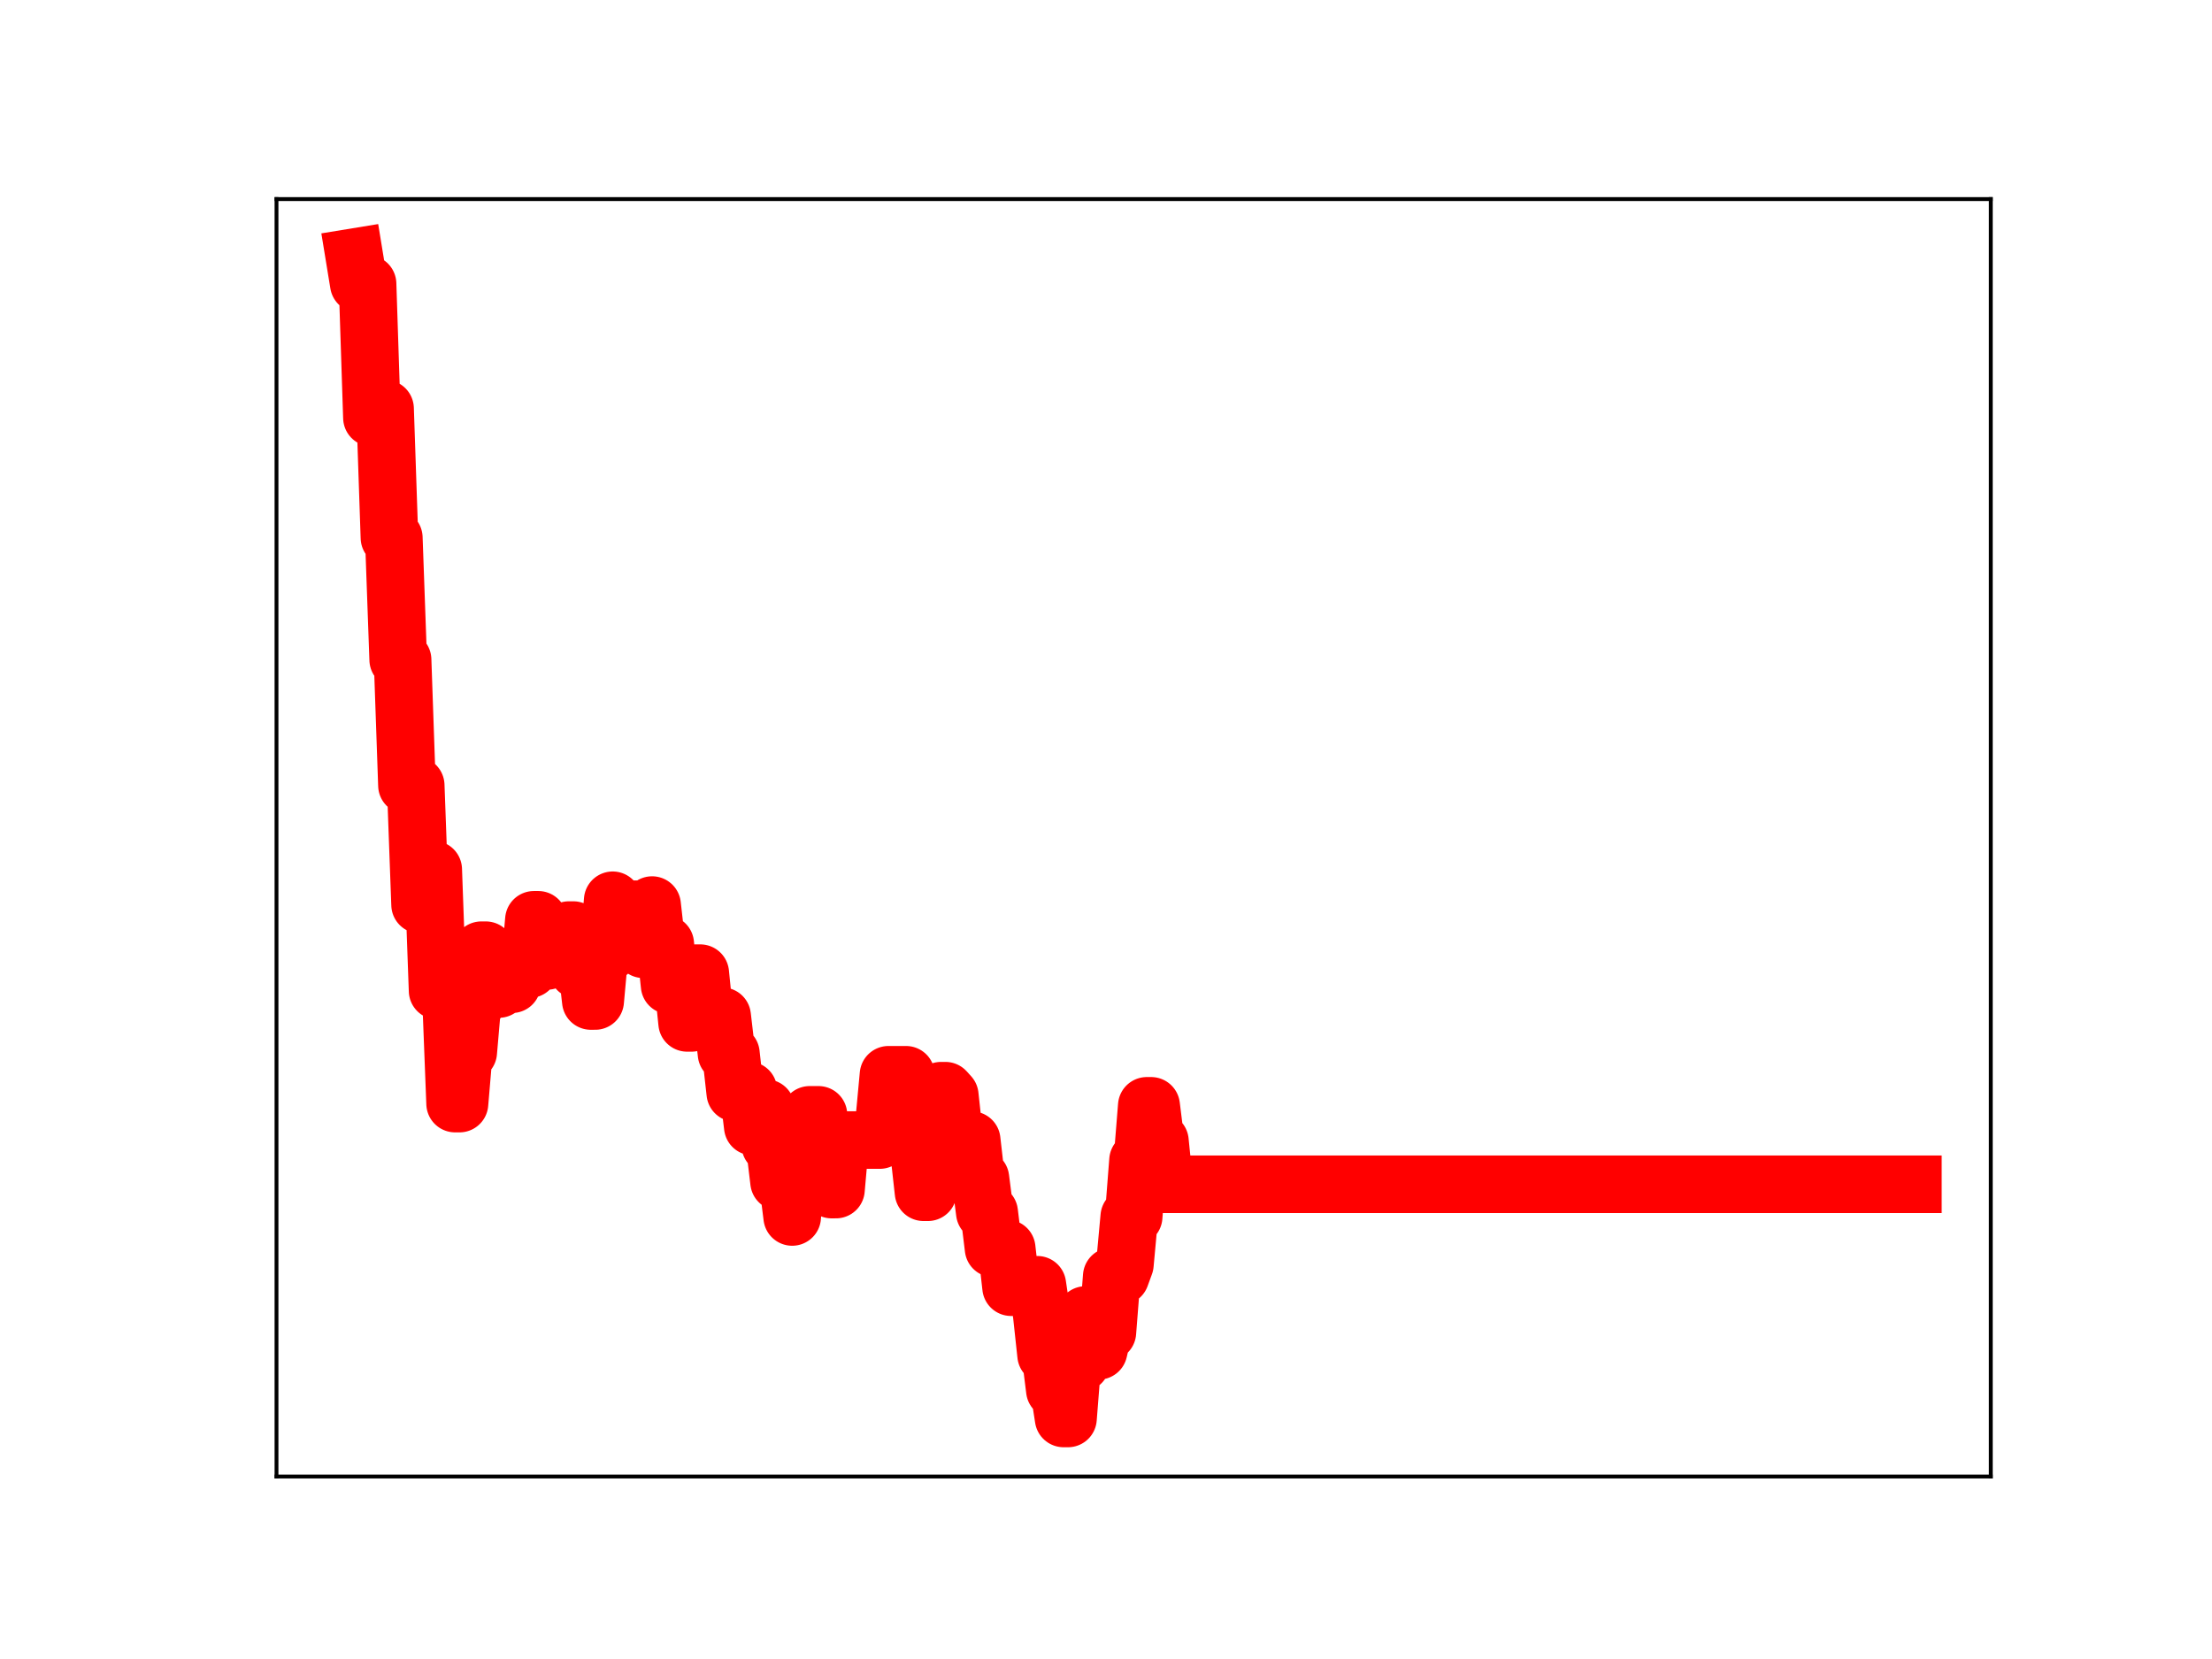 <?xml version="1.0" encoding="utf-8" standalone="no"?>
<!DOCTYPE svg PUBLIC "-//W3C//DTD SVG 1.1//EN"
  "http://www.w3.org/Graphics/SVG/1.1/DTD/svg11.dtd">
<!-- Created with matplotlib (https://matplotlib.org/) -->
<svg height="345.6pt" version="1.1" viewBox="0 0 460.8 345.6" width="460.8pt" xmlns="http://www.w3.org/2000/svg" xmlns:xlink="http://www.w3.org/1999/xlink">
 <defs>
  <style type="text/css">
*{stroke-linecap:butt;stroke-linejoin:round;}
  </style>
 </defs>
 <g id="figure_1">
  <g id="patch_1">
   <path d="M 0 345.6 
L 460.8 345.6 
L 460.8 0 
L 0 0 
z
" style="fill:#ffffff;"/>
  </g>
  <g id="axes_1">
   <g id="patch_2">
    <path d="M 57.6 307.584 
L 414.72 307.584 
L 414.72 41.472 
L 57.6 41.472 
z
" style="fill:#ffffff;"/>
   </g>
   <g id="line2d_1">
    <path clip-path="url(#p8f19456d92)" d="M 73.833 53.568 
L 74.745 59.141 
L 76.569 59.141 
L 77.481 87.018 
L 78.392 85.122 
L 80.216 85.122 
L 81.128 112.021 
L 82.04 112.021 
L 82.952 137.429 
L 83.864 137.429 
L 84.776 163.609 
L 86.6 163.609 
L 87.512 188.468 
L 88.424 188.468 
L 89.336 181.138 
L 90.248 181.138 
L 91.16 206.39 
L 93.896 206.39 
L 94.808 229.895 
L 95.72 229.895 
L 96.632 219.172 
L 97.543 219.172 
L 98.455 208.645 
L 99.367 208.645 
L 100.279 197.945 
L 101.191 197.945 
L 102.103 206.028 
L 103.927 206.028 
L 104.839 205.03 
L 106.663 205.03 
L 107.575 202.88 
L 108.487 201.887 
L 110.311 201.887 
L 111.223 191.615 
L 112.135 191.615 
L 113.047 200.181 
L 113.959 200.181 
L 114.871 197.256 
L 117.606 197.256 
L 118.518 193.756 
L 119.43 193.756 
L 120.342 202.047 
L 121.254 200.501 
L 122.166 200.501 
L 123.078 208.522 
L 123.99 208.522 
L 124.902 198.461 
L 126.726 198.461 
L 127.638 187.544 
L 128.55 195.021 
L 129.462 195.021 
L 130.374 193.056 
L 131.286 193.056 
L 132.198 189.405 
L 133.11 189.405 
L 134.021 197.749 
L 134.933 197.749 
L 135.845 188.546 
L 136.757 196.631 
L 138.581 196.631 
L 139.493 205.271 
L 140.405 204.219 
L 142.229 204.219 
L 143.141 213.083 
L 144.053 213.083 
L 144.965 202.73 
L 145.877 202.73 
L 146.789 211.805 
L 148.613 211.694 
L 150.437 211.694 
L 151.349 219.495 
L 152.261 219.495 
L 153.172 227.671 
L 154.084 227.671 
L 154.996 227.135 
L 155.908 227.135 
L 156.82 234.692 
L 157.732 234.692 
L 158.644 230.844 
L 159.556 230.844 
L 160.468 238.547 
L 161.38 238.547 
L 162.292 246.19 
L 164.116 246.19 
L 165.028 253.513 
L 165.94 242.432 
L 167.764 242.432 
L 168.676 232.245 
L 170.5 232.245 
L 171.411 239.561 
L 172.323 239.561 
L 173.235 247.807 
L 174.147 247.807 
L 175.059 237.491 
L 183.267 237.491 
L 184.179 233.666 
L 185.091 223.898 
L 188.739 223.898 
L 189.651 231.912 
L 190.562 231.912 
L 192.386 248.363 
L 193.298 248.363 
L 194.21 236.968 
L 195.122 236.968 
L 196.034 227.215 
L 196.946 227.215 
L 197.858 228.224 
L 198.77 236.649 
L 200.594 236.649 
L 201.506 237.515 
L 202.418 237.515 
L 203.33 245.478 
L 204.242 245.478 
L 205.154 252.584 
L 206.066 252.584 
L 206.978 260.07 
L 209.713 260.07 
L 210.625 268.143 
L 212.449 268.143 
L 213.361 268.353 
L 214.273 268.353 
L 215.185 267.644 
L 216.097 267.644 
L 217.009 273.789 
L 217.921 282.254 
L 218.833 282.254 
L 219.745 289.573 
L 220.657 289.573 
L 221.569 295.488 
L 222.481 295.488 
L 223.393 283.917 
L 225.217 283.917 
L 226.129 273.937 
L 227.04 273.937 
L 227.952 281.397 
L 228.864 281.397 
L 229.776 277.534 
L 230.688 277.534 
L 231.6 265.877 
L 233.424 265.877 
L 234.336 263.384 
L 235.248 253.467 
L 236.16 253.467 
L 237.072 241.738 
L 237.984 241.738 
L 238.896 230.368 
L 239.808 230.368 
L 240.72 237.73 
L 241.632 237.73 
L 242.544 246.705 
L 398.487 246.705 
L 398.487 246.705 
" style="fill:none;stroke:#ff0000;stroke-linecap:square;stroke-width:12;"/>
    <defs>
     <path d="M 0 3 
C 0.796 3 1.559 2.684 2.121 2.121 
C 2.684 1.559 3 0.796 3 0 
C 3 -0.796 2.684 -1.559 2.121 -2.121 
C 1.559 -2.684 0.796 -3 0 -3 
C -0.796 -3 -1.559 -2.684 -2.121 -2.121 
C -2.684 -1.559 -3 -0.796 -3 0 
C -3 0.796 -2.684 1.559 -2.121 2.121 
C -1.559 2.684 -0.796 3 0 3 
z
" id="mafdd3e2ca0" style="stroke:#ff0000;"/>
    </defs>
    <g clip-path="url(#p8f19456d92)">
     <use style="fill:#ff0000;stroke:#ff0000;" x="73.833" xlink:href="#mafdd3e2ca0" y="53.568"/>
     <use style="fill:#ff0000;stroke:#ff0000;" x="74.745" xlink:href="#mafdd3e2ca0" y="59.141"/>
     <use style="fill:#ff0000;stroke:#ff0000;" x="75.657" xlink:href="#mafdd3e2ca0" y="59.141"/>
     <use style="fill:#ff0000;stroke:#ff0000;" x="76.569" xlink:href="#mafdd3e2ca0" y="59.141"/>
     <use style="fill:#ff0000;stroke:#ff0000;" x="77.481" xlink:href="#mafdd3e2ca0" y="87.018"/>
     <use style="fill:#ff0000;stroke:#ff0000;" x="78.392" xlink:href="#mafdd3e2ca0" y="85.122"/>
     <use style="fill:#ff0000;stroke:#ff0000;" x="79.304" xlink:href="#mafdd3e2ca0" y="85.122"/>
     <use style="fill:#ff0000;stroke:#ff0000;" x="80.216" xlink:href="#mafdd3e2ca0" y="85.122"/>
     <use style="fill:#ff0000;stroke:#ff0000;" x="81.128" xlink:href="#mafdd3e2ca0" y="112.021"/>
     <use style="fill:#ff0000;stroke:#ff0000;" x="82.04" xlink:href="#mafdd3e2ca0" y="112.021"/>
     <use style="fill:#ff0000;stroke:#ff0000;" x="82.952" xlink:href="#mafdd3e2ca0" y="137.429"/>
     <use style="fill:#ff0000;stroke:#ff0000;" x="83.864" xlink:href="#mafdd3e2ca0" y="137.429"/>
     <use style="fill:#ff0000;stroke:#ff0000;" x="84.776" xlink:href="#mafdd3e2ca0" y="163.609"/>
     <use style="fill:#ff0000;stroke:#ff0000;" x="85.688" xlink:href="#mafdd3e2ca0" y="163.609"/>
     <use style="fill:#ff0000;stroke:#ff0000;" x="86.6" xlink:href="#mafdd3e2ca0" y="163.609"/>
     <use style="fill:#ff0000;stroke:#ff0000;" x="87.512" xlink:href="#mafdd3e2ca0" y="188.468"/>
     <use style="fill:#ff0000;stroke:#ff0000;" x="88.424" xlink:href="#mafdd3e2ca0" y="188.468"/>
     <use style="fill:#ff0000;stroke:#ff0000;" x="89.336" xlink:href="#mafdd3e2ca0" y="181.138"/>
     <use style="fill:#ff0000;stroke:#ff0000;" x="90.248" xlink:href="#mafdd3e2ca0" y="181.138"/>
     <use style="fill:#ff0000;stroke:#ff0000;" x="91.16" xlink:href="#mafdd3e2ca0" y="206.39"/>
     <use style="fill:#ff0000;stroke:#ff0000;" x="92.072" xlink:href="#mafdd3e2ca0" y="206.39"/>
     <use style="fill:#ff0000;stroke:#ff0000;" x="92.984" xlink:href="#mafdd3e2ca0" y="206.39"/>
     <use style="fill:#ff0000;stroke:#ff0000;" x="93.896" xlink:href="#mafdd3e2ca0" y="206.39"/>
     <use style="fill:#ff0000;stroke:#ff0000;" x="94.808" xlink:href="#mafdd3e2ca0" y="229.895"/>
     <use style="fill:#ff0000;stroke:#ff0000;" x="95.72" xlink:href="#mafdd3e2ca0" y="229.895"/>
     <use style="fill:#ff0000;stroke:#ff0000;" x="96.632" xlink:href="#mafdd3e2ca0" y="219.172"/>
     <use style="fill:#ff0000;stroke:#ff0000;" x="97.543" xlink:href="#mafdd3e2ca0" y="219.172"/>
     <use style="fill:#ff0000;stroke:#ff0000;" x="98.455" xlink:href="#mafdd3e2ca0" y="208.645"/>
     <use style="fill:#ff0000;stroke:#ff0000;" x="99.367" xlink:href="#mafdd3e2ca0" y="208.645"/>
     <use style="fill:#ff0000;stroke:#ff0000;" x="100.279" xlink:href="#mafdd3e2ca0" y="197.945"/>
     <use style="fill:#ff0000;stroke:#ff0000;" x="101.191" xlink:href="#mafdd3e2ca0" y="197.945"/>
     <use style="fill:#ff0000;stroke:#ff0000;" x="102.103" xlink:href="#mafdd3e2ca0" y="206.028"/>
     <use style="fill:#ff0000;stroke:#ff0000;" x="103.015" xlink:href="#mafdd3e2ca0" y="206.028"/>
     <use style="fill:#ff0000;stroke:#ff0000;" x="103.927" xlink:href="#mafdd3e2ca0" y="206.028"/>
     <use style="fill:#ff0000;stroke:#ff0000;" x="104.839" xlink:href="#mafdd3e2ca0" y="205.03"/>
     <use style="fill:#ff0000;stroke:#ff0000;" x="105.751" xlink:href="#mafdd3e2ca0" y="205.03"/>
     <use style="fill:#ff0000;stroke:#ff0000;" x="106.663" xlink:href="#mafdd3e2ca0" y="205.03"/>
     <use style="fill:#ff0000;stroke:#ff0000;" x="107.575" xlink:href="#mafdd3e2ca0" y="202.88"/>
     <use style="fill:#ff0000;stroke:#ff0000;" x="108.487" xlink:href="#mafdd3e2ca0" y="201.887"/>
     <use style="fill:#ff0000;stroke:#ff0000;" x="109.399" xlink:href="#mafdd3e2ca0" y="201.887"/>
     <use style="fill:#ff0000;stroke:#ff0000;" x="110.311" xlink:href="#mafdd3e2ca0" y="201.887"/>
     <use style="fill:#ff0000;stroke:#ff0000;" x="111.223" xlink:href="#mafdd3e2ca0" y="191.615"/>
     <use style="fill:#ff0000;stroke:#ff0000;" x="112.135" xlink:href="#mafdd3e2ca0" y="191.615"/>
     <use style="fill:#ff0000;stroke:#ff0000;" x="113.047" xlink:href="#mafdd3e2ca0" y="200.181"/>
     <use style="fill:#ff0000;stroke:#ff0000;" x="113.959" xlink:href="#mafdd3e2ca0" y="200.181"/>
     <use style="fill:#ff0000;stroke:#ff0000;" x="114.871" xlink:href="#mafdd3e2ca0" y="197.256"/>
     <use style="fill:#ff0000;stroke:#ff0000;" x="115.782" xlink:href="#mafdd3e2ca0" y="197.256"/>
     <use style="fill:#ff0000;stroke:#ff0000;" x="116.694" xlink:href="#mafdd3e2ca0" y="197.256"/>
     <use style="fill:#ff0000;stroke:#ff0000;" x="117.606" xlink:href="#mafdd3e2ca0" y="197.256"/>
     <use style="fill:#ff0000;stroke:#ff0000;" x="118.518" xlink:href="#mafdd3e2ca0" y="193.756"/>
     <use style="fill:#ff0000;stroke:#ff0000;" x="119.43" xlink:href="#mafdd3e2ca0" y="193.756"/>
     <use style="fill:#ff0000;stroke:#ff0000;" x="120.342" xlink:href="#mafdd3e2ca0" y="202.047"/>
     <use style="fill:#ff0000;stroke:#ff0000;" x="121.254" xlink:href="#mafdd3e2ca0" y="200.501"/>
     <use style="fill:#ff0000;stroke:#ff0000;" x="122.166" xlink:href="#mafdd3e2ca0" y="200.501"/>
     <use style="fill:#ff0000;stroke:#ff0000;" x="123.078" xlink:href="#mafdd3e2ca0" y="208.522"/>
     <use style="fill:#ff0000;stroke:#ff0000;" x="123.99" xlink:href="#mafdd3e2ca0" y="208.522"/>
     <use style="fill:#ff0000;stroke:#ff0000;" x="124.902" xlink:href="#mafdd3e2ca0" y="198.461"/>
     <use style="fill:#ff0000;stroke:#ff0000;" x="125.814" xlink:href="#mafdd3e2ca0" y="198.461"/>
     <use style="fill:#ff0000;stroke:#ff0000;" x="126.726" xlink:href="#mafdd3e2ca0" y="198.461"/>
     <use style="fill:#ff0000;stroke:#ff0000;" x="127.638" xlink:href="#mafdd3e2ca0" y="187.544"/>
     <use style="fill:#ff0000;stroke:#ff0000;" x="128.55" xlink:href="#mafdd3e2ca0" y="195.021"/>
     <use style="fill:#ff0000;stroke:#ff0000;" x="129.462" xlink:href="#mafdd3e2ca0" y="195.021"/>
     <use style="fill:#ff0000;stroke:#ff0000;" x="130.374" xlink:href="#mafdd3e2ca0" y="193.056"/>
     <use style="fill:#ff0000;stroke:#ff0000;" x="131.286" xlink:href="#mafdd3e2ca0" y="193.056"/>
     <use style="fill:#ff0000;stroke:#ff0000;" x="132.198" xlink:href="#mafdd3e2ca0" y="189.405"/>
     <use style="fill:#ff0000;stroke:#ff0000;" x="133.11" xlink:href="#mafdd3e2ca0" y="189.405"/>
     <use style="fill:#ff0000;stroke:#ff0000;" x="134.021" xlink:href="#mafdd3e2ca0" y="197.749"/>
     <use style="fill:#ff0000;stroke:#ff0000;" x="134.933" xlink:href="#mafdd3e2ca0" y="197.749"/>
     <use style="fill:#ff0000;stroke:#ff0000;" x="135.845" xlink:href="#mafdd3e2ca0" y="188.546"/>
     <use style="fill:#ff0000;stroke:#ff0000;" x="136.757" xlink:href="#mafdd3e2ca0" y="196.631"/>
     <use style="fill:#ff0000;stroke:#ff0000;" x="137.669" xlink:href="#mafdd3e2ca0" y="196.631"/>
     <use style="fill:#ff0000;stroke:#ff0000;" x="138.581" xlink:href="#mafdd3e2ca0" y="196.631"/>
     <use style="fill:#ff0000;stroke:#ff0000;" x="139.493" xlink:href="#mafdd3e2ca0" y="205.271"/>
     <use style="fill:#ff0000;stroke:#ff0000;" x="140.405" xlink:href="#mafdd3e2ca0" y="204.219"/>
     <use style="fill:#ff0000;stroke:#ff0000;" x="141.317" xlink:href="#mafdd3e2ca0" y="204.219"/>
     <use style="fill:#ff0000;stroke:#ff0000;" x="142.229" xlink:href="#mafdd3e2ca0" y="204.219"/>
     <use style="fill:#ff0000;stroke:#ff0000;" x="143.141" xlink:href="#mafdd3e2ca0" y="213.083"/>
     <use style="fill:#ff0000;stroke:#ff0000;" x="144.053" xlink:href="#mafdd3e2ca0" y="213.083"/>
     <use style="fill:#ff0000;stroke:#ff0000;" x="144.965" xlink:href="#mafdd3e2ca0" y="202.73"/>
     <use style="fill:#ff0000;stroke:#ff0000;" x="145.877" xlink:href="#mafdd3e2ca0" y="202.73"/>
     <use style="fill:#ff0000;stroke:#ff0000;" x="146.789" xlink:href="#mafdd3e2ca0" y="211.805"/>
     <use style="fill:#ff0000;stroke:#ff0000;" x="147.701" xlink:href="#mafdd3e2ca0" y="211.694"/>
     <use style="fill:#ff0000;stroke:#ff0000;" x="148.613" xlink:href="#mafdd3e2ca0" y="211.694"/>
     <use style="fill:#ff0000;stroke:#ff0000;" x="149.525" xlink:href="#mafdd3e2ca0" y="211.694"/>
     <use style="fill:#ff0000;stroke:#ff0000;" x="150.437" xlink:href="#mafdd3e2ca0" y="211.694"/>
     <use style="fill:#ff0000;stroke:#ff0000;" x="151.349" xlink:href="#mafdd3e2ca0" y="219.495"/>
     <use style="fill:#ff0000;stroke:#ff0000;" x="152.261" xlink:href="#mafdd3e2ca0" y="219.495"/>
     <use style="fill:#ff0000;stroke:#ff0000;" x="153.172" xlink:href="#mafdd3e2ca0" y="227.671"/>
     <use style="fill:#ff0000;stroke:#ff0000;" x="154.084" xlink:href="#mafdd3e2ca0" y="227.671"/>
     <use style="fill:#ff0000;stroke:#ff0000;" x="154.996" xlink:href="#mafdd3e2ca0" y="227.135"/>
     <use style="fill:#ff0000;stroke:#ff0000;" x="155.908" xlink:href="#mafdd3e2ca0" y="227.135"/>
     <use style="fill:#ff0000;stroke:#ff0000;" x="156.82" xlink:href="#mafdd3e2ca0" y="234.692"/>
     <use style="fill:#ff0000;stroke:#ff0000;" x="157.732" xlink:href="#mafdd3e2ca0" y="234.692"/>
     <use style="fill:#ff0000;stroke:#ff0000;" x="158.644" xlink:href="#mafdd3e2ca0" y="230.844"/>
     <use style="fill:#ff0000;stroke:#ff0000;" x="159.556" xlink:href="#mafdd3e2ca0" y="230.844"/>
     <use style="fill:#ff0000;stroke:#ff0000;" x="160.468" xlink:href="#mafdd3e2ca0" y="238.547"/>
     <use style="fill:#ff0000;stroke:#ff0000;" x="161.38" xlink:href="#mafdd3e2ca0" y="238.547"/>
     <use style="fill:#ff0000;stroke:#ff0000;" x="162.292" xlink:href="#mafdd3e2ca0" y="246.19"/>
     <use style="fill:#ff0000;stroke:#ff0000;" x="163.204" xlink:href="#mafdd3e2ca0" y="246.19"/>
     <use style="fill:#ff0000;stroke:#ff0000;" x="164.116" xlink:href="#mafdd3e2ca0" y="246.19"/>
     <use style="fill:#ff0000;stroke:#ff0000;" x="165.028" xlink:href="#mafdd3e2ca0" y="253.513"/>
     <use style="fill:#ff0000;stroke:#ff0000;" x="165.94" xlink:href="#mafdd3e2ca0" y="242.432"/>
     <use style="fill:#ff0000;stroke:#ff0000;" x="166.852" xlink:href="#mafdd3e2ca0" y="242.432"/>
     <use style="fill:#ff0000;stroke:#ff0000;" x="167.764" xlink:href="#mafdd3e2ca0" y="242.432"/>
     <use style="fill:#ff0000;stroke:#ff0000;" x="168.676" xlink:href="#mafdd3e2ca0" y="232.245"/>
     <use style="fill:#ff0000;stroke:#ff0000;" x="169.588" xlink:href="#mafdd3e2ca0" y="232.245"/>
     <use style="fill:#ff0000;stroke:#ff0000;" x="170.5" xlink:href="#mafdd3e2ca0" y="232.245"/>
     <use style="fill:#ff0000;stroke:#ff0000;" x="171.411" xlink:href="#mafdd3e2ca0" y="239.561"/>
     <use style="fill:#ff0000;stroke:#ff0000;" x="172.323" xlink:href="#mafdd3e2ca0" y="239.561"/>
     <use style="fill:#ff0000;stroke:#ff0000;" x="173.235" xlink:href="#mafdd3e2ca0" y="247.807"/>
     <use style="fill:#ff0000;stroke:#ff0000;" x="174.147" xlink:href="#mafdd3e2ca0" y="247.807"/>
     <use style="fill:#ff0000;stroke:#ff0000;" x="175.059" xlink:href="#mafdd3e2ca0" y="237.491"/>
     <use style="fill:#ff0000;stroke:#ff0000;" x="175.971" xlink:href="#mafdd3e2ca0" y="237.491"/>
     <use style="fill:#ff0000;stroke:#ff0000;" x="176.883" xlink:href="#mafdd3e2ca0" y="237.491"/>
     <use style="fill:#ff0000;stroke:#ff0000;" x="177.795" xlink:href="#mafdd3e2ca0" y="237.491"/>
     <use style="fill:#ff0000;stroke:#ff0000;" x="178.707" xlink:href="#mafdd3e2ca0" y="237.491"/>
     <use style="fill:#ff0000;stroke:#ff0000;" x="179.619" xlink:href="#mafdd3e2ca0" y="237.491"/>
     <use style="fill:#ff0000;stroke:#ff0000;" x="180.531" xlink:href="#mafdd3e2ca0" y="237.491"/>
     <use style="fill:#ff0000;stroke:#ff0000;" x="181.443" xlink:href="#mafdd3e2ca0" y="237.491"/>
     <use style="fill:#ff0000;stroke:#ff0000;" x="182.355" xlink:href="#mafdd3e2ca0" y="237.491"/>
     <use style="fill:#ff0000;stroke:#ff0000;" x="183.267" xlink:href="#mafdd3e2ca0" y="237.491"/>
     <use style="fill:#ff0000;stroke:#ff0000;" x="184.179" xlink:href="#mafdd3e2ca0" y="233.666"/>
     <use style="fill:#ff0000;stroke:#ff0000;" x="185.091" xlink:href="#mafdd3e2ca0" y="223.898"/>
     <use style="fill:#ff0000;stroke:#ff0000;" x="186.003" xlink:href="#mafdd3e2ca0" y="223.898"/>
     <use style="fill:#ff0000;stroke:#ff0000;" x="186.915" xlink:href="#mafdd3e2ca0" y="223.898"/>
     <use style="fill:#ff0000;stroke:#ff0000;" x="187.827" xlink:href="#mafdd3e2ca0" y="223.898"/>
     <use style="fill:#ff0000;stroke:#ff0000;" x="188.739" xlink:href="#mafdd3e2ca0" y="223.898"/>
     <use style="fill:#ff0000;stroke:#ff0000;" x="189.651" xlink:href="#mafdd3e2ca0" y="231.912"/>
     <use style="fill:#ff0000;stroke:#ff0000;" x="190.562" xlink:href="#mafdd3e2ca0" y="231.912"/>
     <use style="fill:#ff0000;stroke:#ff0000;" x="191.474" xlink:href="#mafdd3e2ca0" y="240.023"/>
     <use style="fill:#ff0000;stroke:#ff0000;" x="192.386" xlink:href="#mafdd3e2ca0" y="248.363"/>
     <use style="fill:#ff0000;stroke:#ff0000;" x="193.298" xlink:href="#mafdd3e2ca0" y="248.363"/>
     <use style="fill:#ff0000;stroke:#ff0000;" x="194.21" xlink:href="#mafdd3e2ca0" y="236.968"/>
     <use style="fill:#ff0000;stroke:#ff0000;" x="195.122" xlink:href="#mafdd3e2ca0" y="236.968"/>
     <use style="fill:#ff0000;stroke:#ff0000;" x="196.034" xlink:href="#mafdd3e2ca0" y="227.215"/>
     <use style="fill:#ff0000;stroke:#ff0000;" x="196.946" xlink:href="#mafdd3e2ca0" y="227.215"/>
     <use style="fill:#ff0000;stroke:#ff0000;" x="197.858" xlink:href="#mafdd3e2ca0" y="228.224"/>
     <use style="fill:#ff0000;stroke:#ff0000;" x="198.77" xlink:href="#mafdd3e2ca0" y="236.649"/>
     <use style="fill:#ff0000;stroke:#ff0000;" x="199.682" xlink:href="#mafdd3e2ca0" y="236.649"/>
     <use style="fill:#ff0000;stroke:#ff0000;" x="200.594" xlink:href="#mafdd3e2ca0" y="236.649"/>
     <use style="fill:#ff0000;stroke:#ff0000;" x="201.506" xlink:href="#mafdd3e2ca0" y="237.515"/>
     <use style="fill:#ff0000;stroke:#ff0000;" x="202.418" xlink:href="#mafdd3e2ca0" y="237.515"/>
     <use style="fill:#ff0000;stroke:#ff0000;" x="203.33" xlink:href="#mafdd3e2ca0" y="245.478"/>
     <use style="fill:#ff0000;stroke:#ff0000;" x="204.242" xlink:href="#mafdd3e2ca0" y="245.478"/>
     <use style="fill:#ff0000;stroke:#ff0000;" x="205.154" xlink:href="#mafdd3e2ca0" y="252.584"/>
     <use style="fill:#ff0000;stroke:#ff0000;" x="206.066" xlink:href="#mafdd3e2ca0" y="252.584"/>
     <use style="fill:#ff0000;stroke:#ff0000;" x="206.978" xlink:href="#mafdd3e2ca0" y="260.07"/>
     <use style="fill:#ff0000;stroke:#ff0000;" x="207.89" xlink:href="#mafdd3e2ca0" y="260.07"/>
     <use style="fill:#ff0000;stroke:#ff0000;" x="208.801" xlink:href="#mafdd3e2ca0" y="260.07"/>
     <use style="fill:#ff0000;stroke:#ff0000;" x="209.713" xlink:href="#mafdd3e2ca0" y="260.07"/>
     <use style="fill:#ff0000;stroke:#ff0000;" x="210.625" xlink:href="#mafdd3e2ca0" y="268.143"/>
     <use style="fill:#ff0000;stroke:#ff0000;" x="211.537" xlink:href="#mafdd3e2ca0" y="268.143"/>
     <use style="fill:#ff0000;stroke:#ff0000;" x="212.449" xlink:href="#mafdd3e2ca0" y="268.143"/>
     <use style="fill:#ff0000;stroke:#ff0000;" x="213.361" xlink:href="#mafdd3e2ca0" y="268.353"/>
     <use style="fill:#ff0000;stroke:#ff0000;" x="214.273" xlink:href="#mafdd3e2ca0" y="268.353"/>
     <use style="fill:#ff0000;stroke:#ff0000;" x="215.185" xlink:href="#mafdd3e2ca0" y="267.644"/>
     <use style="fill:#ff0000;stroke:#ff0000;" x="216.097" xlink:href="#mafdd3e2ca0" y="267.644"/>
     <use style="fill:#ff0000;stroke:#ff0000;" x="217.009" xlink:href="#mafdd3e2ca0" y="273.789"/>
     <use style="fill:#ff0000;stroke:#ff0000;" x="217.921" xlink:href="#mafdd3e2ca0" y="282.254"/>
     <use style="fill:#ff0000;stroke:#ff0000;" x="218.833" xlink:href="#mafdd3e2ca0" y="282.254"/>
     <use style="fill:#ff0000;stroke:#ff0000;" x="219.745" xlink:href="#mafdd3e2ca0" y="289.573"/>
     <use style="fill:#ff0000;stroke:#ff0000;" x="220.657" xlink:href="#mafdd3e2ca0" y="289.573"/>
     <use style="fill:#ff0000;stroke:#ff0000;" x="221.569" xlink:href="#mafdd3e2ca0" y="295.488"/>
     <use style="fill:#ff0000;stroke:#ff0000;" x="222.481" xlink:href="#mafdd3e2ca0" y="295.488"/>
     <use style="fill:#ff0000;stroke:#ff0000;" x="223.393" xlink:href="#mafdd3e2ca0" y="283.917"/>
     <use style="fill:#ff0000;stroke:#ff0000;" x="224.305" xlink:href="#mafdd3e2ca0" y="283.917"/>
     <use style="fill:#ff0000;stroke:#ff0000;" x="225.217" xlink:href="#mafdd3e2ca0" y="283.917"/>
     <use style="fill:#ff0000;stroke:#ff0000;" x="226.129" xlink:href="#mafdd3e2ca0" y="273.937"/>
     <use style="fill:#ff0000;stroke:#ff0000;" x="227.04" xlink:href="#mafdd3e2ca0" y="273.937"/>
     <use style="fill:#ff0000;stroke:#ff0000;" x="227.952" xlink:href="#mafdd3e2ca0" y="281.397"/>
     <use style="fill:#ff0000;stroke:#ff0000;" x="228.864" xlink:href="#mafdd3e2ca0" y="281.397"/>
     <use style="fill:#ff0000;stroke:#ff0000;" x="229.776" xlink:href="#mafdd3e2ca0" y="277.534"/>
     <use style="fill:#ff0000;stroke:#ff0000;" x="230.688" xlink:href="#mafdd3e2ca0" y="277.534"/>
     <use style="fill:#ff0000;stroke:#ff0000;" x="231.6" xlink:href="#mafdd3e2ca0" y="265.877"/>
     <use style="fill:#ff0000;stroke:#ff0000;" x="232.512" xlink:href="#mafdd3e2ca0" y="265.877"/>
     <use style="fill:#ff0000;stroke:#ff0000;" x="233.424" xlink:href="#mafdd3e2ca0" y="265.877"/>
     <use style="fill:#ff0000;stroke:#ff0000;" x="234.336" xlink:href="#mafdd3e2ca0" y="263.384"/>
     <use style="fill:#ff0000;stroke:#ff0000;" x="235.248" xlink:href="#mafdd3e2ca0" y="253.467"/>
     <use style="fill:#ff0000;stroke:#ff0000;" x="236.16" xlink:href="#mafdd3e2ca0" y="253.467"/>
     <use style="fill:#ff0000;stroke:#ff0000;" x="237.072" xlink:href="#mafdd3e2ca0" y="241.738"/>
     <use style="fill:#ff0000;stroke:#ff0000;" x="237.984" xlink:href="#mafdd3e2ca0" y="241.738"/>
     <use style="fill:#ff0000;stroke:#ff0000;" x="238.896" xlink:href="#mafdd3e2ca0" y="230.368"/>
     <use style="fill:#ff0000;stroke:#ff0000;" x="239.808" xlink:href="#mafdd3e2ca0" y="230.368"/>
     <use style="fill:#ff0000;stroke:#ff0000;" x="240.72" xlink:href="#mafdd3e2ca0" y="237.73"/>
     <use style="fill:#ff0000;stroke:#ff0000;" x="241.632" xlink:href="#mafdd3e2ca0" y="237.73"/>
     <use style="fill:#ff0000;stroke:#ff0000;" x="242.544" xlink:href="#mafdd3e2ca0" y="246.705"/>
     <use style="fill:#ff0000;stroke:#ff0000;" x="243.456" xlink:href="#mafdd3e2ca0" y="246.705"/>
     <use style="fill:#ff0000;stroke:#ff0000;" x="244.368" xlink:href="#mafdd3e2ca0" y="246.705"/>
     <use style="fill:#ff0000;stroke:#ff0000;" x="245.28" xlink:href="#mafdd3e2ca0" y="246.705"/>
     <use style="fill:#ff0000;stroke:#ff0000;" x="246.191" xlink:href="#mafdd3e2ca0" y="246.705"/>
     <use style="fill:#ff0000;stroke:#ff0000;" x="247.103" xlink:href="#mafdd3e2ca0" y="246.705"/>
     <use style="fill:#ff0000;stroke:#ff0000;" x="248.015" xlink:href="#mafdd3e2ca0" y="246.705"/>
     <use style="fill:#ff0000;stroke:#ff0000;" x="248.927" xlink:href="#mafdd3e2ca0" y="246.705"/>
     <use style="fill:#ff0000;stroke:#ff0000;" x="249.839" xlink:href="#mafdd3e2ca0" y="246.705"/>
     <use style="fill:#ff0000;stroke:#ff0000;" x="250.751" xlink:href="#mafdd3e2ca0" y="246.705"/>
     <use style="fill:#ff0000;stroke:#ff0000;" x="251.663" xlink:href="#mafdd3e2ca0" y="246.705"/>
     <use style="fill:#ff0000;stroke:#ff0000;" x="252.575" xlink:href="#mafdd3e2ca0" y="246.705"/>
     <use style="fill:#ff0000;stroke:#ff0000;" x="253.487" xlink:href="#mafdd3e2ca0" y="246.705"/>
     <use style="fill:#ff0000;stroke:#ff0000;" x="254.399" xlink:href="#mafdd3e2ca0" y="246.705"/>
     <use style="fill:#ff0000;stroke:#ff0000;" x="255.311" xlink:href="#mafdd3e2ca0" y="246.705"/>
     <use style="fill:#ff0000;stroke:#ff0000;" x="256.223" xlink:href="#mafdd3e2ca0" y="246.705"/>
     <use style="fill:#ff0000;stroke:#ff0000;" x="257.135" xlink:href="#mafdd3e2ca0" y="246.705"/>
     <use style="fill:#ff0000;stroke:#ff0000;" x="258.047" xlink:href="#mafdd3e2ca0" y="246.705"/>
     <use style="fill:#ff0000;stroke:#ff0000;" x="258.959" xlink:href="#mafdd3e2ca0" y="246.705"/>
     <use style="fill:#ff0000;stroke:#ff0000;" x="259.871" xlink:href="#mafdd3e2ca0" y="246.705"/>
     <use style="fill:#ff0000;stroke:#ff0000;" x="260.783" xlink:href="#mafdd3e2ca0" y="246.705"/>
     <use style="fill:#ff0000;stroke:#ff0000;" x="261.695" xlink:href="#mafdd3e2ca0" y="246.705"/>
     <use style="fill:#ff0000;stroke:#ff0000;" x="262.607" xlink:href="#mafdd3e2ca0" y="246.705"/>
     <use style="fill:#ff0000;stroke:#ff0000;" x="263.519" xlink:href="#mafdd3e2ca0" y="246.705"/>
     <use style="fill:#ff0000;stroke:#ff0000;" x="264.43" xlink:href="#mafdd3e2ca0" y="246.705"/>
     <use style="fill:#ff0000;stroke:#ff0000;" x="265.342" xlink:href="#mafdd3e2ca0" y="246.705"/>
     <use style="fill:#ff0000;stroke:#ff0000;" x="266.254" xlink:href="#mafdd3e2ca0" y="246.705"/>
     <use style="fill:#ff0000;stroke:#ff0000;" x="267.166" xlink:href="#mafdd3e2ca0" y="246.705"/>
     <use style="fill:#ff0000;stroke:#ff0000;" x="268.078" xlink:href="#mafdd3e2ca0" y="246.705"/>
     <use style="fill:#ff0000;stroke:#ff0000;" x="268.99" xlink:href="#mafdd3e2ca0" y="246.705"/>
     <use style="fill:#ff0000;stroke:#ff0000;" x="269.902" xlink:href="#mafdd3e2ca0" y="246.705"/>
     <use style="fill:#ff0000;stroke:#ff0000;" x="270.814" xlink:href="#mafdd3e2ca0" y="246.705"/>
     <use style="fill:#ff0000;stroke:#ff0000;" x="271.726" xlink:href="#mafdd3e2ca0" y="246.705"/>
     <use style="fill:#ff0000;stroke:#ff0000;" x="272.638" xlink:href="#mafdd3e2ca0" y="246.705"/>
     <use style="fill:#ff0000;stroke:#ff0000;" x="273.55" xlink:href="#mafdd3e2ca0" y="246.705"/>
     <use style="fill:#ff0000;stroke:#ff0000;" x="274.462" xlink:href="#mafdd3e2ca0" y="246.705"/>
     <use style="fill:#ff0000;stroke:#ff0000;" x="275.374" xlink:href="#mafdd3e2ca0" y="246.705"/>
     <use style="fill:#ff0000;stroke:#ff0000;" x="276.286" xlink:href="#mafdd3e2ca0" y="246.705"/>
     <use style="fill:#ff0000;stroke:#ff0000;" x="277.198" xlink:href="#mafdd3e2ca0" y="246.705"/>
     <use style="fill:#ff0000;stroke:#ff0000;" x="278.11" xlink:href="#mafdd3e2ca0" y="246.705"/>
     <use style="fill:#ff0000;stroke:#ff0000;" x="279.022" xlink:href="#mafdd3e2ca0" y="246.705"/>
     <use style="fill:#ff0000;stroke:#ff0000;" x="279.934" xlink:href="#mafdd3e2ca0" y="246.705"/>
     <use style="fill:#ff0000;stroke:#ff0000;" x="280.846" xlink:href="#mafdd3e2ca0" y="246.705"/>
     <use style="fill:#ff0000;stroke:#ff0000;" x="281.758" xlink:href="#mafdd3e2ca0" y="246.705"/>
     <use style="fill:#ff0000;stroke:#ff0000;" x="282.669" xlink:href="#mafdd3e2ca0" y="246.705"/>
     <use style="fill:#ff0000;stroke:#ff0000;" x="283.581" xlink:href="#mafdd3e2ca0" y="246.705"/>
     <use style="fill:#ff0000;stroke:#ff0000;" x="284.493" xlink:href="#mafdd3e2ca0" y="246.705"/>
     <use style="fill:#ff0000;stroke:#ff0000;" x="285.405" xlink:href="#mafdd3e2ca0" y="246.705"/>
     <use style="fill:#ff0000;stroke:#ff0000;" x="286.317" xlink:href="#mafdd3e2ca0" y="246.705"/>
     <use style="fill:#ff0000;stroke:#ff0000;" x="287.229" xlink:href="#mafdd3e2ca0" y="246.705"/>
     <use style="fill:#ff0000;stroke:#ff0000;" x="288.141" xlink:href="#mafdd3e2ca0" y="246.705"/>
     <use style="fill:#ff0000;stroke:#ff0000;" x="289.053" xlink:href="#mafdd3e2ca0" y="246.705"/>
     <use style="fill:#ff0000;stroke:#ff0000;" x="289.965" xlink:href="#mafdd3e2ca0" y="246.705"/>
     <use style="fill:#ff0000;stroke:#ff0000;" x="290.877" xlink:href="#mafdd3e2ca0" y="246.705"/>
     <use style="fill:#ff0000;stroke:#ff0000;" x="291.789" xlink:href="#mafdd3e2ca0" y="246.705"/>
     <use style="fill:#ff0000;stroke:#ff0000;" x="292.701" xlink:href="#mafdd3e2ca0" y="246.705"/>
     <use style="fill:#ff0000;stroke:#ff0000;" x="293.613" xlink:href="#mafdd3e2ca0" y="246.705"/>
     <use style="fill:#ff0000;stroke:#ff0000;" x="294.525" xlink:href="#mafdd3e2ca0" y="246.705"/>
     <use style="fill:#ff0000;stroke:#ff0000;" x="295.437" xlink:href="#mafdd3e2ca0" y="246.705"/>
     <use style="fill:#ff0000;stroke:#ff0000;" x="296.349" xlink:href="#mafdd3e2ca0" y="246.705"/>
     <use style="fill:#ff0000;stroke:#ff0000;" x="297.261" xlink:href="#mafdd3e2ca0" y="246.705"/>
     <use style="fill:#ff0000;stroke:#ff0000;" x="298.173" xlink:href="#mafdd3e2ca0" y="246.705"/>
     <use style="fill:#ff0000;stroke:#ff0000;" x="299.085" xlink:href="#mafdd3e2ca0" y="246.705"/>
     <use style="fill:#ff0000;stroke:#ff0000;" x="299.997" xlink:href="#mafdd3e2ca0" y="246.705"/>
     <use style="fill:#ff0000;stroke:#ff0000;" x="300.909" xlink:href="#mafdd3e2ca0" y="246.705"/>
     <use style="fill:#ff0000;stroke:#ff0000;" x="301.82" xlink:href="#mafdd3e2ca0" y="246.705"/>
     <use style="fill:#ff0000;stroke:#ff0000;" x="302.732" xlink:href="#mafdd3e2ca0" y="246.705"/>
     <use style="fill:#ff0000;stroke:#ff0000;" x="303.644" xlink:href="#mafdd3e2ca0" y="246.705"/>
     <use style="fill:#ff0000;stroke:#ff0000;" x="304.556" xlink:href="#mafdd3e2ca0" y="246.705"/>
     <use style="fill:#ff0000;stroke:#ff0000;" x="305.468" xlink:href="#mafdd3e2ca0" y="246.705"/>
     <use style="fill:#ff0000;stroke:#ff0000;" x="306.38" xlink:href="#mafdd3e2ca0" y="246.705"/>
     <use style="fill:#ff0000;stroke:#ff0000;" x="307.292" xlink:href="#mafdd3e2ca0" y="246.705"/>
     <use style="fill:#ff0000;stroke:#ff0000;" x="308.204" xlink:href="#mafdd3e2ca0" y="246.705"/>
     <use style="fill:#ff0000;stroke:#ff0000;" x="309.116" xlink:href="#mafdd3e2ca0" y="246.705"/>
     <use style="fill:#ff0000;stroke:#ff0000;" x="310.028" xlink:href="#mafdd3e2ca0" y="246.705"/>
     <use style="fill:#ff0000;stroke:#ff0000;" x="310.94" xlink:href="#mafdd3e2ca0" y="246.705"/>
     <use style="fill:#ff0000;stroke:#ff0000;" x="311.852" xlink:href="#mafdd3e2ca0" y="246.705"/>
     <use style="fill:#ff0000;stroke:#ff0000;" x="312.764" xlink:href="#mafdd3e2ca0" y="246.705"/>
     <use style="fill:#ff0000;stroke:#ff0000;" x="313.676" xlink:href="#mafdd3e2ca0" y="246.705"/>
     <use style="fill:#ff0000;stroke:#ff0000;" x="314.588" xlink:href="#mafdd3e2ca0" y="246.705"/>
     <use style="fill:#ff0000;stroke:#ff0000;" x="315.5" xlink:href="#mafdd3e2ca0" y="246.705"/>
     <use style="fill:#ff0000;stroke:#ff0000;" x="316.412" xlink:href="#mafdd3e2ca0" y="246.705"/>
     <use style="fill:#ff0000;stroke:#ff0000;" x="317.324" xlink:href="#mafdd3e2ca0" y="246.705"/>
     <use style="fill:#ff0000;stroke:#ff0000;" x="318.236" xlink:href="#mafdd3e2ca0" y="246.705"/>
     <use style="fill:#ff0000;stroke:#ff0000;" x="319.148" xlink:href="#mafdd3e2ca0" y="246.705"/>
     <use style="fill:#ff0000;stroke:#ff0000;" x="320.059" xlink:href="#mafdd3e2ca0" y="246.705"/>
     <use style="fill:#ff0000;stroke:#ff0000;" x="320.971" xlink:href="#mafdd3e2ca0" y="246.705"/>
     <use style="fill:#ff0000;stroke:#ff0000;" x="321.883" xlink:href="#mafdd3e2ca0" y="246.705"/>
     <use style="fill:#ff0000;stroke:#ff0000;" x="322.795" xlink:href="#mafdd3e2ca0" y="246.705"/>
     <use style="fill:#ff0000;stroke:#ff0000;" x="323.707" xlink:href="#mafdd3e2ca0" y="246.705"/>
     <use style="fill:#ff0000;stroke:#ff0000;" x="324.619" xlink:href="#mafdd3e2ca0" y="246.705"/>
     <use style="fill:#ff0000;stroke:#ff0000;" x="325.531" xlink:href="#mafdd3e2ca0" y="246.705"/>
     <use style="fill:#ff0000;stroke:#ff0000;" x="326.443" xlink:href="#mafdd3e2ca0" y="246.705"/>
     <use style="fill:#ff0000;stroke:#ff0000;" x="327.355" xlink:href="#mafdd3e2ca0" y="246.705"/>
     <use style="fill:#ff0000;stroke:#ff0000;" x="328.267" xlink:href="#mafdd3e2ca0" y="246.705"/>
     <use style="fill:#ff0000;stroke:#ff0000;" x="329.179" xlink:href="#mafdd3e2ca0" y="246.705"/>
     <use style="fill:#ff0000;stroke:#ff0000;" x="330.091" xlink:href="#mafdd3e2ca0" y="246.705"/>
     <use style="fill:#ff0000;stroke:#ff0000;" x="331.003" xlink:href="#mafdd3e2ca0" y="246.705"/>
     <use style="fill:#ff0000;stroke:#ff0000;" x="331.915" xlink:href="#mafdd3e2ca0" y="246.705"/>
     <use style="fill:#ff0000;stroke:#ff0000;" x="332.827" xlink:href="#mafdd3e2ca0" y="246.705"/>
     <use style="fill:#ff0000;stroke:#ff0000;" x="333.739" xlink:href="#mafdd3e2ca0" y="246.705"/>
     <use style="fill:#ff0000;stroke:#ff0000;" x="334.651" xlink:href="#mafdd3e2ca0" y="246.705"/>
     <use style="fill:#ff0000;stroke:#ff0000;" x="335.563" xlink:href="#mafdd3e2ca0" y="246.705"/>
     <use style="fill:#ff0000;stroke:#ff0000;" x="336.475" xlink:href="#mafdd3e2ca0" y="246.705"/>
     <use style="fill:#ff0000;stroke:#ff0000;" x="337.387" xlink:href="#mafdd3e2ca0" y="246.705"/>
     <use style="fill:#ff0000;stroke:#ff0000;" x="338.299" xlink:href="#mafdd3e2ca0" y="246.705"/>
     <use style="fill:#ff0000;stroke:#ff0000;" x="339.21" xlink:href="#mafdd3e2ca0" y="246.705"/>
     <use style="fill:#ff0000;stroke:#ff0000;" x="340.122" xlink:href="#mafdd3e2ca0" y="246.705"/>
     <use style="fill:#ff0000;stroke:#ff0000;" x="341.034" xlink:href="#mafdd3e2ca0" y="246.705"/>
     <use style="fill:#ff0000;stroke:#ff0000;" x="341.946" xlink:href="#mafdd3e2ca0" y="246.705"/>
     <use style="fill:#ff0000;stroke:#ff0000;" x="342.858" xlink:href="#mafdd3e2ca0" y="246.705"/>
     <use style="fill:#ff0000;stroke:#ff0000;" x="343.77" xlink:href="#mafdd3e2ca0" y="246.705"/>
     <use style="fill:#ff0000;stroke:#ff0000;" x="344.682" xlink:href="#mafdd3e2ca0" y="246.705"/>
     <use style="fill:#ff0000;stroke:#ff0000;" x="345.594" xlink:href="#mafdd3e2ca0" y="246.705"/>
     <use style="fill:#ff0000;stroke:#ff0000;" x="346.506" xlink:href="#mafdd3e2ca0" y="246.705"/>
     <use style="fill:#ff0000;stroke:#ff0000;" x="347.418" xlink:href="#mafdd3e2ca0" y="246.705"/>
     <use style="fill:#ff0000;stroke:#ff0000;" x="348.33" xlink:href="#mafdd3e2ca0" y="246.705"/>
     <use style="fill:#ff0000;stroke:#ff0000;" x="349.242" xlink:href="#mafdd3e2ca0" y="246.705"/>
     <use style="fill:#ff0000;stroke:#ff0000;" x="350.154" xlink:href="#mafdd3e2ca0" y="246.705"/>
     <use style="fill:#ff0000;stroke:#ff0000;" x="351.066" xlink:href="#mafdd3e2ca0" y="246.705"/>
     <use style="fill:#ff0000;stroke:#ff0000;" x="351.978" xlink:href="#mafdd3e2ca0" y="246.705"/>
     <use style="fill:#ff0000;stroke:#ff0000;" x="352.89" xlink:href="#mafdd3e2ca0" y="246.705"/>
     <use style="fill:#ff0000;stroke:#ff0000;" x="353.802" xlink:href="#mafdd3e2ca0" y="246.705"/>
     <use style="fill:#ff0000;stroke:#ff0000;" x="354.714" xlink:href="#mafdd3e2ca0" y="246.705"/>
     <use style="fill:#ff0000;stroke:#ff0000;" x="355.626" xlink:href="#mafdd3e2ca0" y="246.705"/>
     <use style="fill:#ff0000;stroke:#ff0000;" x="356.538" xlink:href="#mafdd3e2ca0" y="246.705"/>
     <use style="fill:#ff0000;stroke:#ff0000;" x="357.449" xlink:href="#mafdd3e2ca0" y="246.705"/>
     <use style="fill:#ff0000;stroke:#ff0000;" x="358.361" xlink:href="#mafdd3e2ca0" y="246.705"/>
     <use style="fill:#ff0000;stroke:#ff0000;" x="359.273" xlink:href="#mafdd3e2ca0" y="246.705"/>
     <use style="fill:#ff0000;stroke:#ff0000;" x="360.185" xlink:href="#mafdd3e2ca0" y="246.705"/>
     <use style="fill:#ff0000;stroke:#ff0000;" x="361.097" xlink:href="#mafdd3e2ca0" y="246.705"/>
     <use style="fill:#ff0000;stroke:#ff0000;" x="362.009" xlink:href="#mafdd3e2ca0" y="246.705"/>
     <use style="fill:#ff0000;stroke:#ff0000;" x="362.921" xlink:href="#mafdd3e2ca0" y="246.705"/>
     <use style="fill:#ff0000;stroke:#ff0000;" x="363.833" xlink:href="#mafdd3e2ca0" y="246.705"/>
     <use style="fill:#ff0000;stroke:#ff0000;" x="364.745" xlink:href="#mafdd3e2ca0" y="246.705"/>
     <use style="fill:#ff0000;stroke:#ff0000;" x="365.657" xlink:href="#mafdd3e2ca0" y="246.705"/>
     <use style="fill:#ff0000;stroke:#ff0000;" x="366.569" xlink:href="#mafdd3e2ca0" y="246.705"/>
     <use style="fill:#ff0000;stroke:#ff0000;" x="367.481" xlink:href="#mafdd3e2ca0" y="246.705"/>
     <use style="fill:#ff0000;stroke:#ff0000;" x="368.393" xlink:href="#mafdd3e2ca0" y="246.705"/>
     <use style="fill:#ff0000;stroke:#ff0000;" x="369.305" xlink:href="#mafdd3e2ca0" y="246.705"/>
     <use style="fill:#ff0000;stroke:#ff0000;" x="370.217" xlink:href="#mafdd3e2ca0" y="246.705"/>
     <use style="fill:#ff0000;stroke:#ff0000;" x="371.129" xlink:href="#mafdd3e2ca0" y="246.705"/>
     <use style="fill:#ff0000;stroke:#ff0000;" x="372.041" xlink:href="#mafdd3e2ca0" y="246.705"/>
     <use style="fill:#ff0000;stroke:#ff0000;" x="372.953" xlink:href="#mafdd3e2ca0" y="246.705"/>
     <use style="fill:#ff0000;stroke:#ff0000;" x="373.865" xlink:href="#mafdd3e2ca0" y="246.705"/>
     <use style="fill:#ff0000;stroke:#ff0000;" x="374.777" xlink:href="#mafdd3e2ca0" y="246.705"/>
     <use style="fill:#ff0000;stroke:#ff0000;" x="375.688" xlink:href="#mafdd3e2ca0" y="246.705"/>
     <use style="fill:#ff0000;stroke:#ff0000;" x="376.6" xlink:href="#mafdd3e2ca0" y="246.705"/>
     <use style="fill:#ff0000;stroke:#ff0000;" x="377.512" xlink:href="#mafdd3e2ca0" y="246.705"/>
     <use style="fill:#ff0000;stroke:#ff0000;" x="378.424" xlink:href="#mafdd3e2ca0" y="246.705"/>
     <use style="fill:#ff0000;stroke:#ff0000;" x="379.336" xlink:href="#mafdd3e2ca0" y="246.705"/>
     <use style="fill:#ff0000;stroke:#ff0000;" x="380.248" xlink:href="#mafdd3e2ca0" y="246.705"/>
     <use style="fill:#ff0000;stroke:#ff0000;" x="381.16" xlink:href="#mafdd3e2ca0" y="246.705"/>
     <use style="fill:#ff0000;stroke:#ff0000;" x="382.072" xlink:href="#mafdd3e2ca0" y="246.705"/>
     <use style="fill:#ff0000;stroke:#ff0000;" x="382.984" xlink:href="#mafdd3e2ca0" y="246.705"/>
     <use style="fill:#ff0000;stroke:#ff0000;" x="383.896" xlink:href="#mafdd3e2ca0" y="246.705"/>
     <use style="fill:#ff0000;stroke:#ff0000;" x="384.808" xlink:href="#mafdd3e2ca0" y="246.705"/>
     <use style="fill:#ff0000;stroke:#ff0000;" x="385.72" xlink:href="#mafdd3e2ca0" y="246.705"/>
     <use style="fill:#ff0000;stroke:#ff0000;" x="386.632" xlink:href="#mafdd3e2ca0" y="246.705"/>
     <use style="fill:#ff0000;stroke:#ff0000;" x="387.544" xlink:href="#mafdd3e2ca0" y="246.705"/>
     <use style="fill:#ff0000;stroke:#ff0000;" x="388.456" xlink:href="#mafdd3e2ca0" y="246.705"/>
     <use style="fill:#ff0000;stroke:#ff0000;" x="389.368" xlink:href="#mafdd3e2ca0" y="246.705"/>
     <use style="fill:#ff0000;stroke:#ff0000;" x="390.28" xlink:href="#mafdd3e2ca0" y="246.705"/>
     <use style="fill:#ff0000;stroke:#ff0000;" x="391.192" xlink:href="#mafdd3e2ca0" y="246.705"/>
     <use style="fill:#ff0000;stroke:#ff0000;" x="392.104" xlink:href="#mafdd3e2ca0" y="246.705"/>
     <use style="fill:#ff0000;stroke:#ff0000;" x="393.016" xlink:href="#mafdd3e2ca0" y="246.705"/>
     <use style="fill:#ff0000;stroke:#ff0000;" x="393.928" xlink:href="#mafdd3e2ca0" y="246.705"/>
     <use style="fill:#ff0000;stroke:#ff0000;" x="394.839" xlink:href="#mafdd3e2ca0" y="246.705"/>
     <use style="fill:#ff0000;stroke:#ff0000;" x="395.751" xlink:href="#mafdd3e2ca0" y="246.705"/>
     <use style="fill:#ff0000;stroke:#ff0000;" x="396.663" xlink:href="#mafdd3e2ca0" y="246.705"/>
     <use style="fill:#ff0000;stroke:#ff0000;" x="397.575" xlink:href="#mafdd3e2ca0" y="246.705"/>
     <use style="fill:#ff0000;stroke:#ff0000;" x="398.487" xlink:href="#mafdd3e2ca0" y="246.705"/>
    </g>
   </g>
   <g id="patch_3">
    <path d="M 57.6 307.584 
L 57.6 41.472 
" style="fill:none;stroke:#000000;stroke-linecap:square;stroke-linejoin:miter;stroke-width:0.8;"/>
   </g>
   <g id="patch_4">
    <path d="M 414.72 307.584 
L 414.72 41.472 
" style="fill:none;stroke:#000000;stroke-linecap:square;stroke-linejoin:miter;stroke-width:0.8;"/>
   </g>
   <g id="patch_5">
    <path d="M 57.6 307.584 
L 414.72 307.584 
" style="fill:none;stroke:#000000;stroke-linecap:square;stroke-linejoin:miter;stroke-width:0.8;"/>
   </g>
   <g id="patch_6">
    <path d="M 57.6 41.472 
L 414.72 41.472 
" style="fill:none;stroke:#000000;stroke-linecap:square;stroke-linejoin:miter;stroke-width:0.8;"/>
   </g>
  </g>
 </g>
 <defs>
  <clipPath id="p8f19456d92">
   <rect height="266.112" width="357.12" x="57.6" y="41.472"/>
  </clipPath>
 </defs>
</svg>
